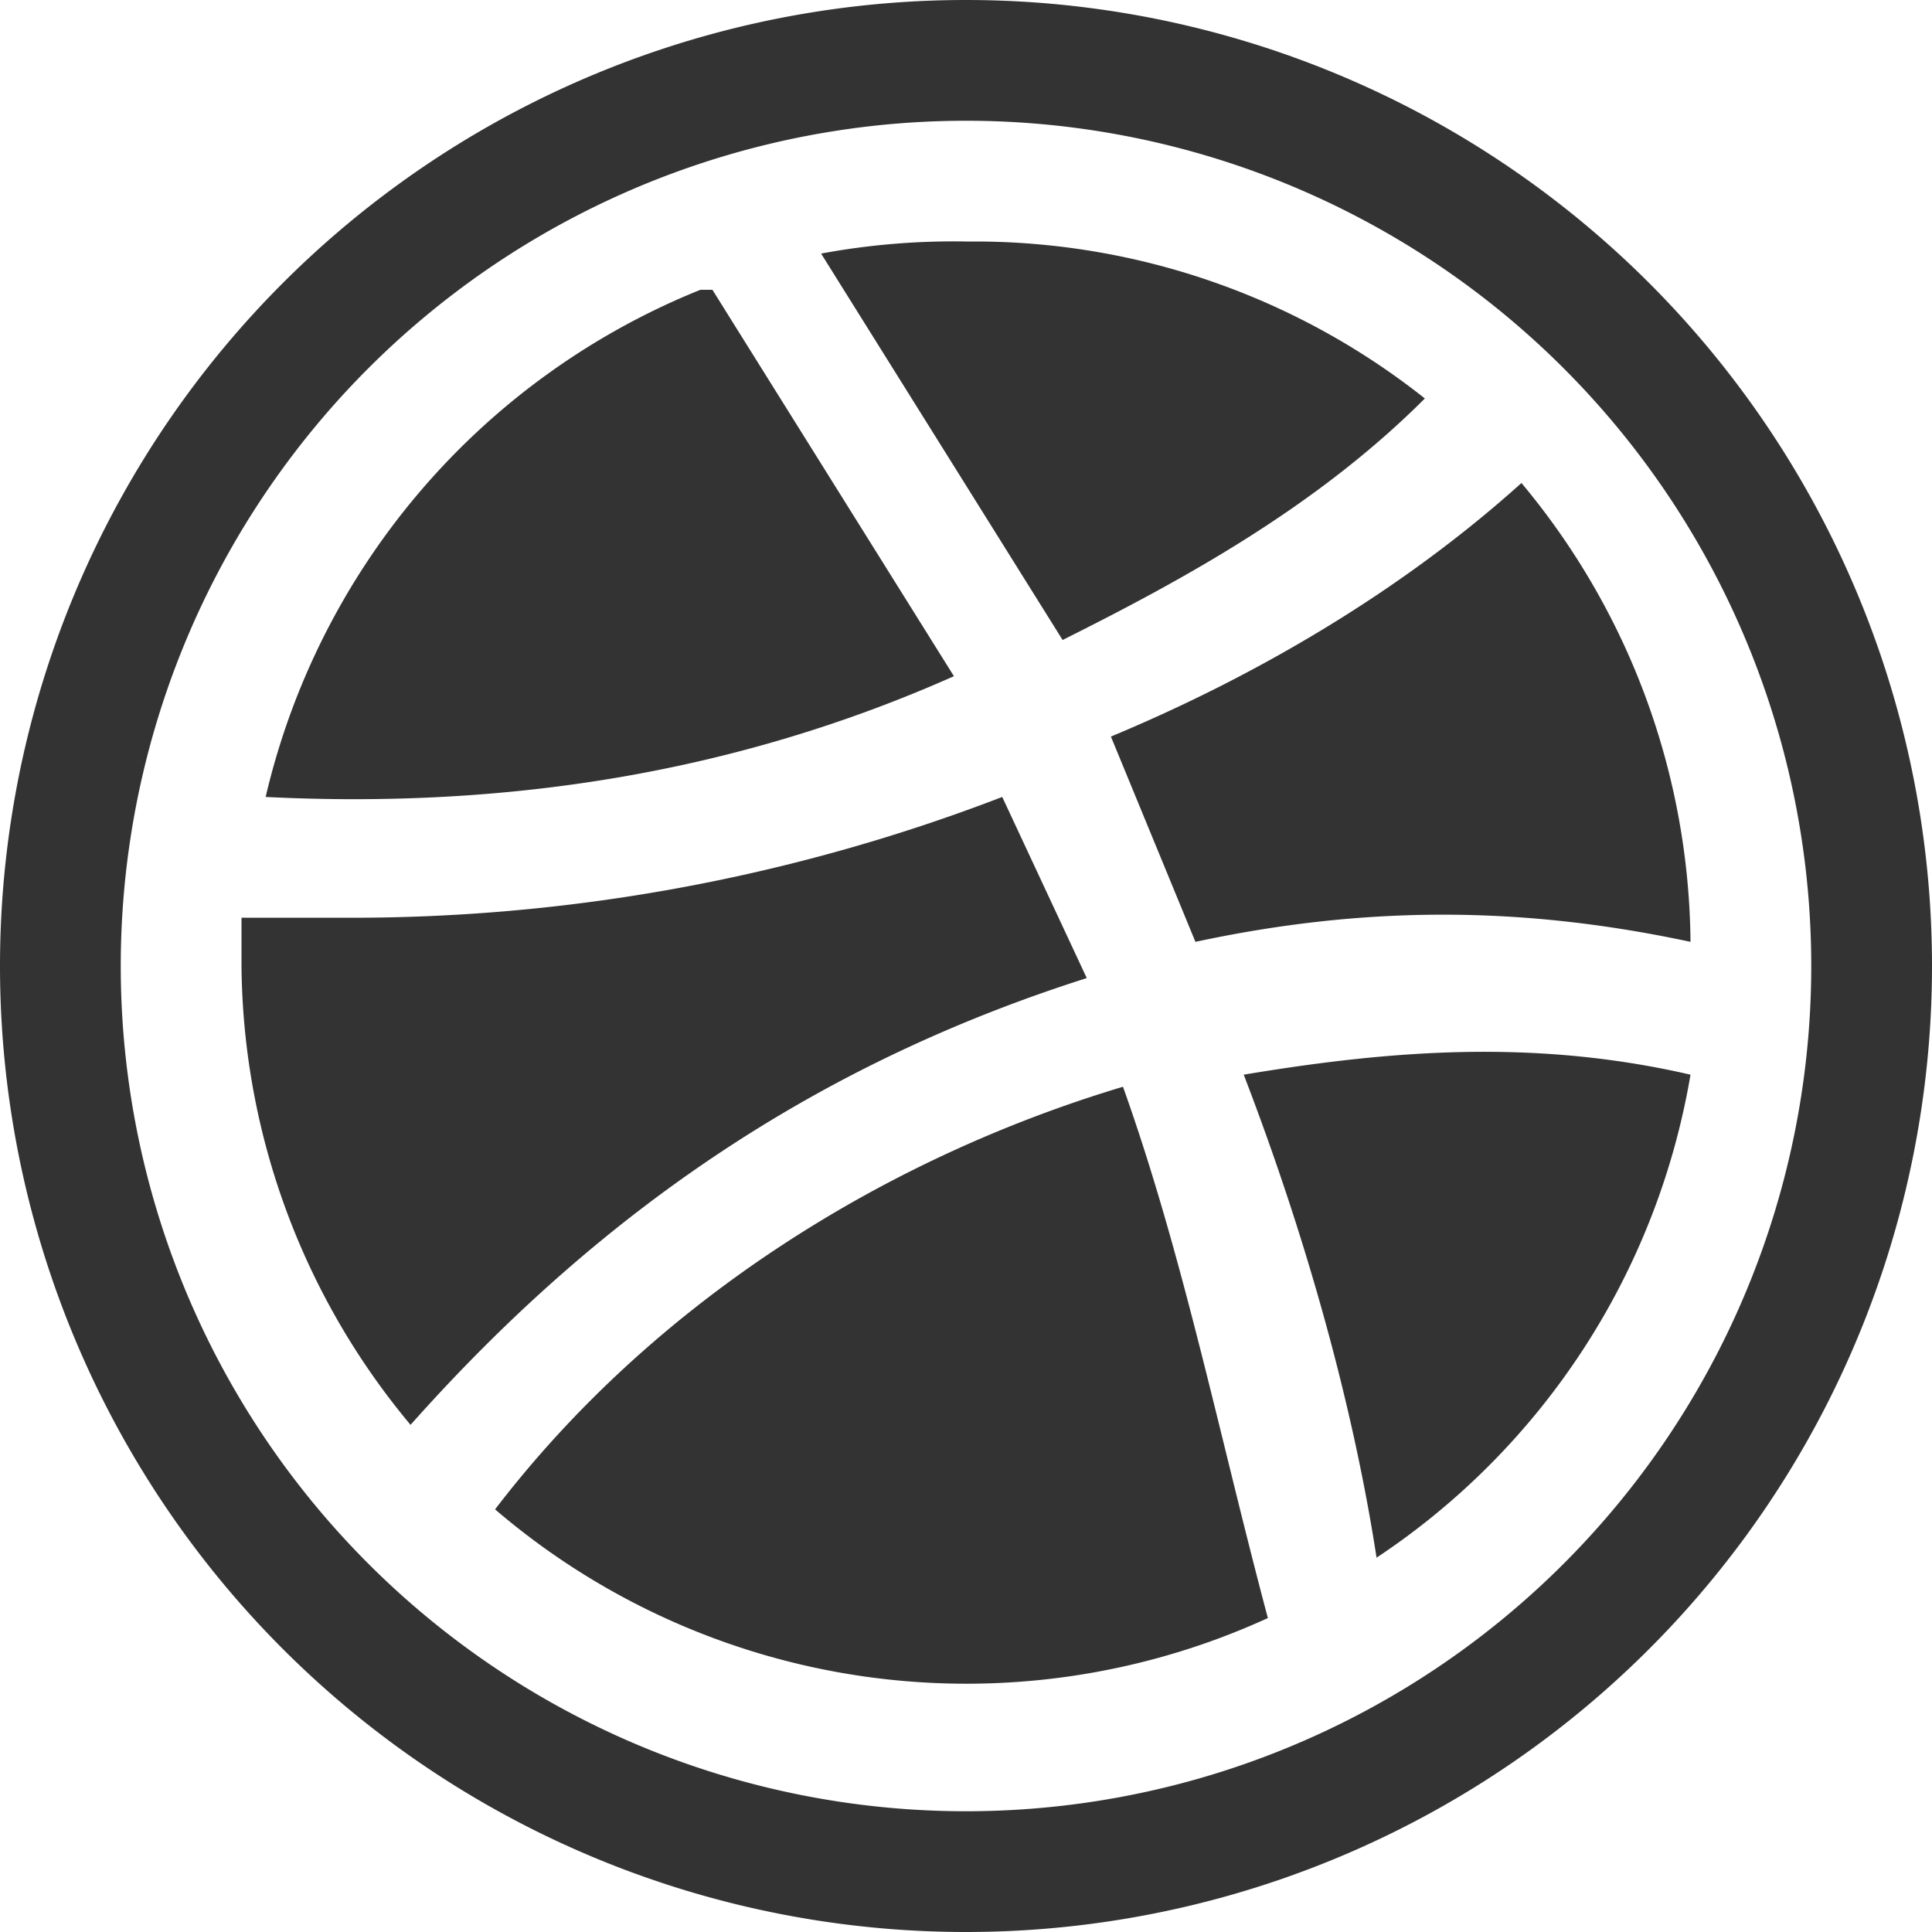 <svg xmlns="http://www.w3.org/2000/svg" xmlns:xlink="http://www.w3.org/1999/xlink" width="16" height="16">
  <use fill="#333" xlink:href="#path0_fill"/>
  <use fill="#333" transform="translate(6.8 2)" xlink:href="#path1_fill"/>
  <use fill="#333" transform="translate(9.2 4)" xlink:href="#path2_fill"/>
  <use fill="#333" transform="translate(2.2 2.4)" xlink:href="#path3_fill"/>
  <use fill="#333" transform="translate(2 6.6)" xlink:href="#path4_fill"/>
  <use fill="#333" transform="translate(10.3 8.7)" xlink:href="#path5_fill"/>
  <use fill="#333" transform="translate(4.1 9)" xlink:href="#path6_fill"/>
  <defs>
    <path id="path0_fill" d="M8 0a8 8 0 1 0 0 16A8 8 0 0 0 8 0zm0 15A7 7 0 1 1 8 1a7 7 0 0 1 0 14z"/>
    <path id="path1_fill" d="M1.2 0A6 6 0 0 0 0 .1l2 3.2c1-.5 2.1-1.1 3-2A6 6 0 0 0 1.3 0z"/>
    <path id="path2_fill" d="M3.4 0C2.4.9 1.2 1.6 0 2.1l.7 1.7c1.4-.3 2.7-.3 4.1 0A6 6 0 0 0 3.4 0z"/>
    <path id="path3_fill" d="M3.6 0A6 6 0 0 0 0 4.2c2 .1 3.9-.2 5.7-1L3.7 0z"/>
    <path id="path4_fill" d="M6.3 0A15 15 0 0 1 .8 1H0v.4a6 6 0 0 0 1.4 3.8C3 3.4 4.8 2.2 7 1.5L6.3 0z"/>
    <path id="path5_fill" d="M0 .2c.5 1.3.9 2.7 1.1 4a6 6 0 0 0 2.6-4C2.4-.1 1.2 0 0 .2z"/>
    <path id="path6_fill" d="M5.2 0C3.2.6 1.3 1.8 0 3.5a6 6 0 0 0 6.4.9C6 2.9 5.7 1.4 5.2 0z"/>
  </defs>
</svg>